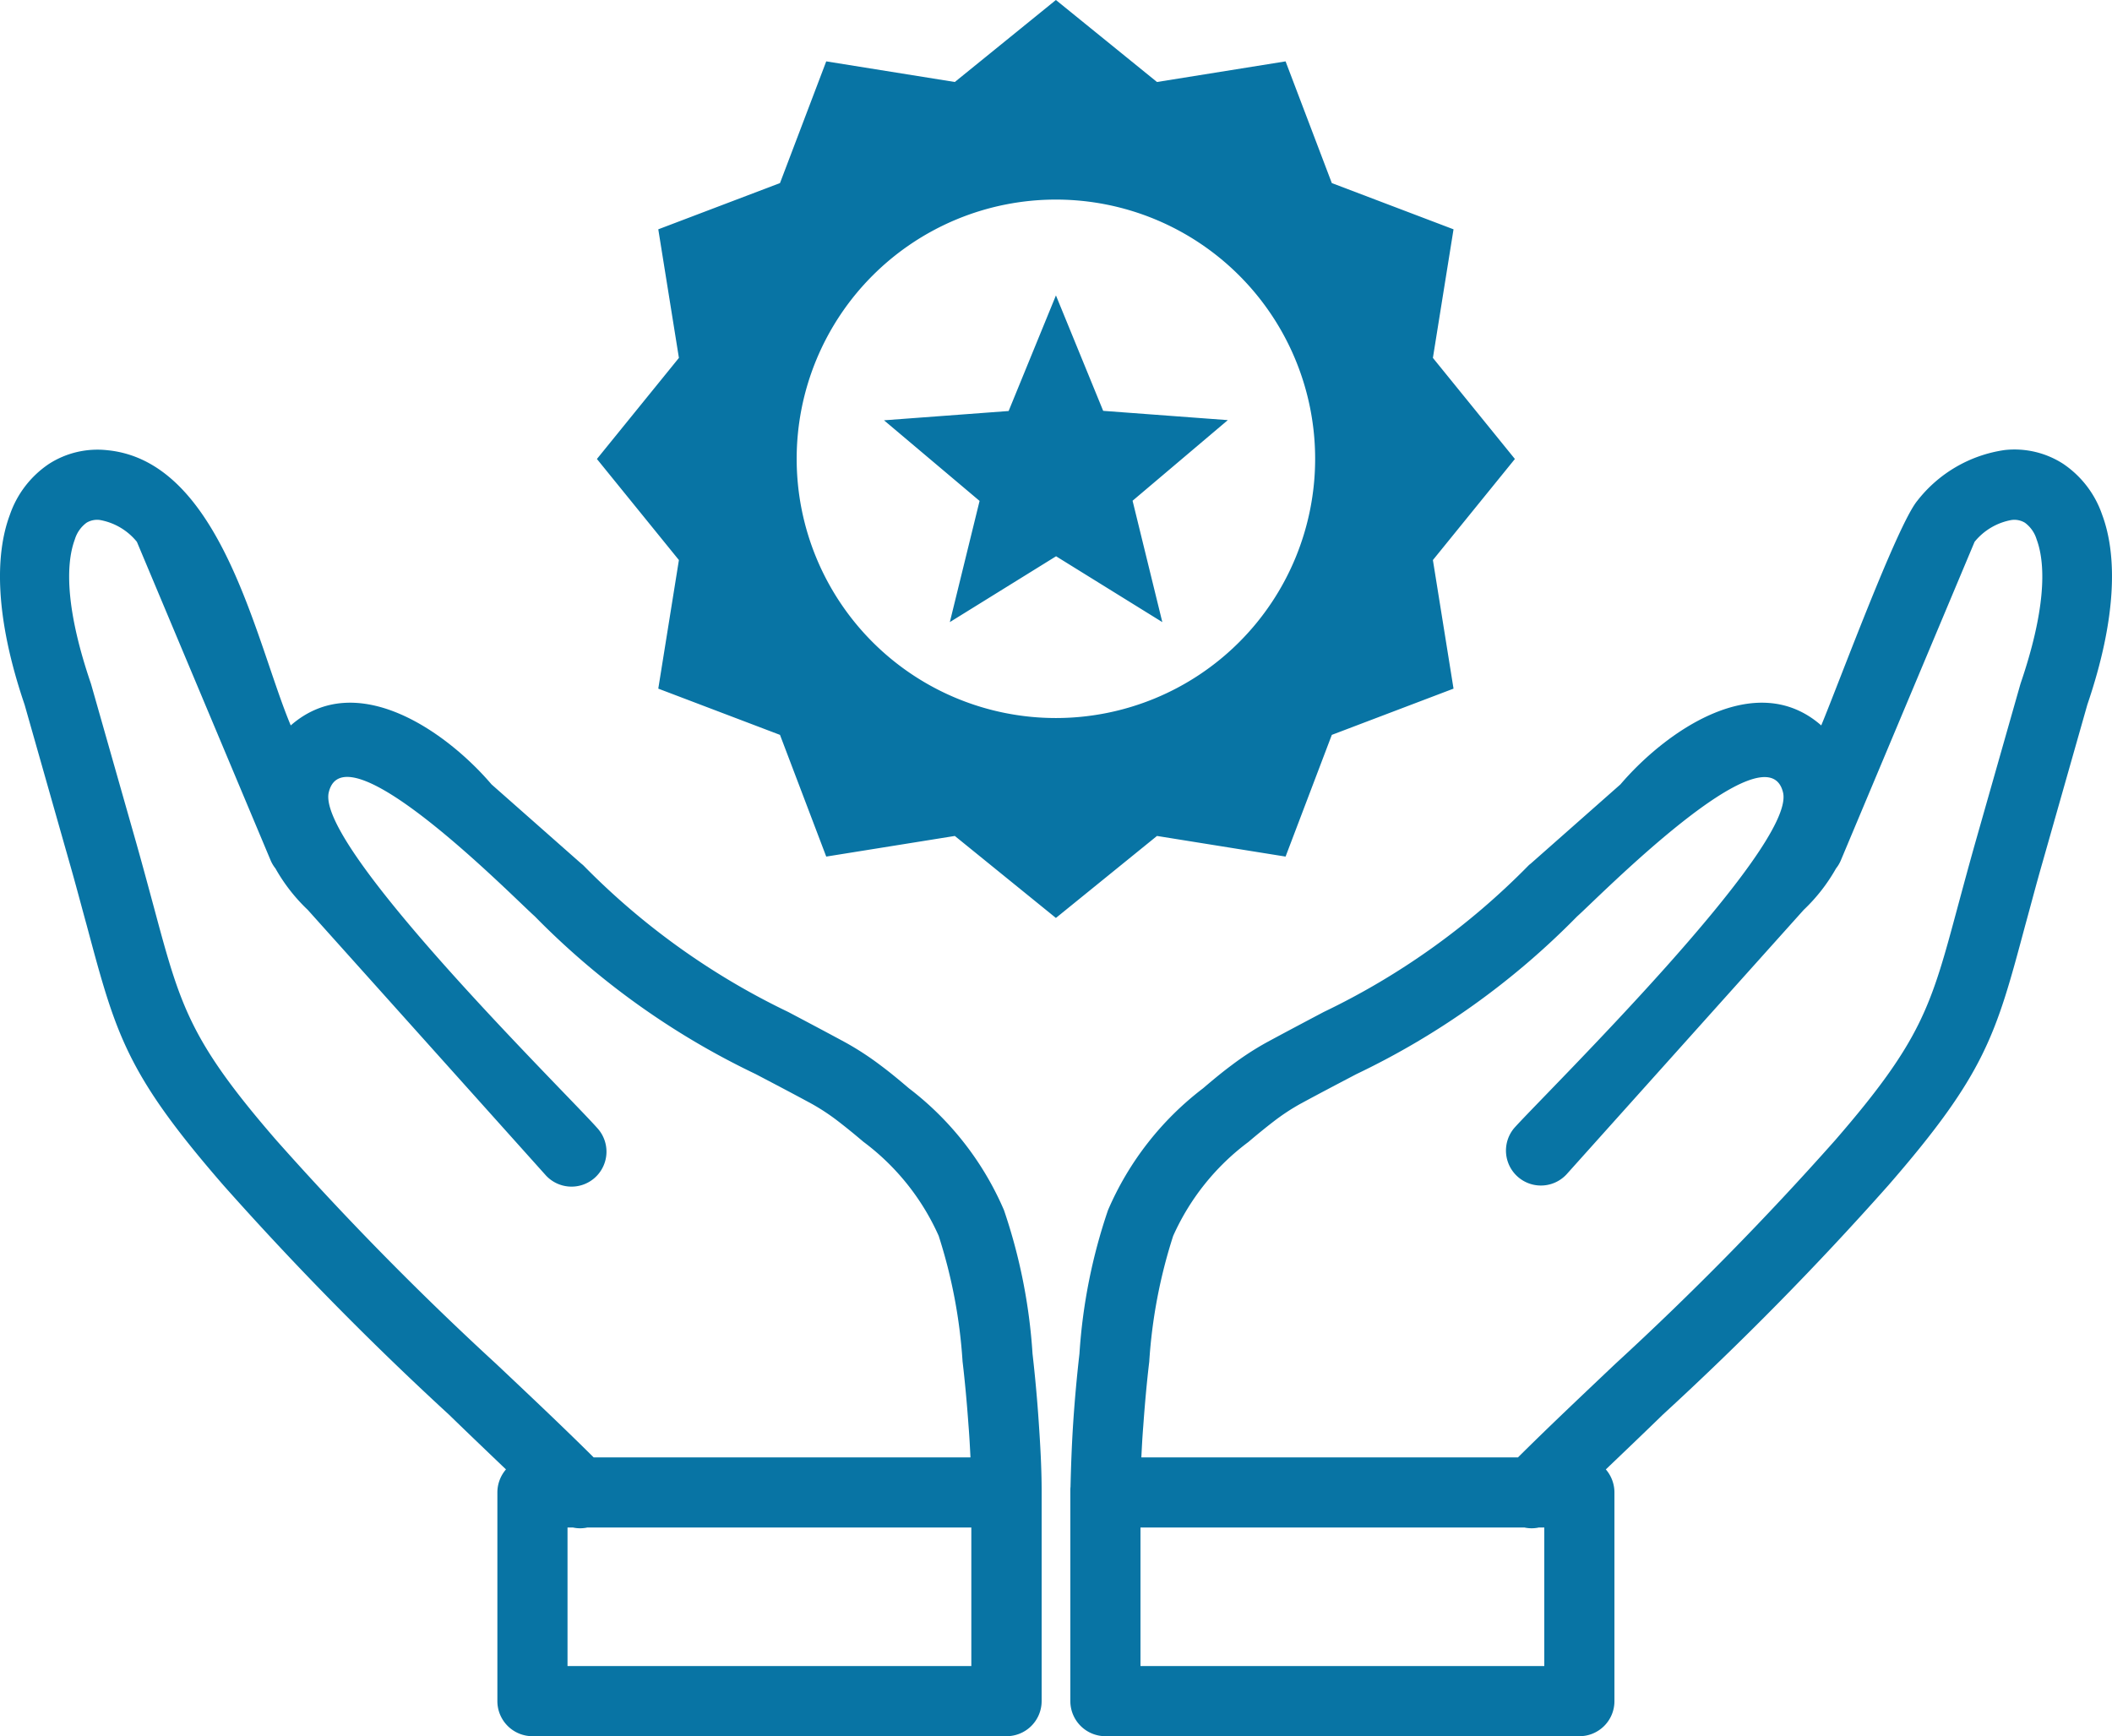<svg xmlns="http://www.w3.org/2000/svg" width="122.857" height="101" viewBox="0 0 122.857 101">
  <g id="benefits-icon" transform="translate(-0.017)">
    <path id="Path_38" data-name="Path 38" d="M61.44,0l5.88,4.77,7.48-1.2,2.69,7.08,7.08,2.69-1.2,7.48,4.77,5.88-4.77,5.88,1.2,7.48-7.08,2.69L74.8,49.83l-7.48-1.2L61.44,53.4l-5.88-4.77-7.48,1.2-2.69-7.08-7.08-2.69,1.2-7.48L34.74,26.7l4.77-5.88-1.2-7.48,7.08-2.69,2.69-7.08,7.48,1.2L61.44,0Zm4.97,84.78H88.32c1.76-1.75,3.69-3.57,5.64-5.42a179.184,179.184,0,0,0,12.81-13.03c5.04-5.81,5.58-7.82,7.11-13.51.29-1.07.61-2.27,1.03-3.76l2.62-9.21.03-.1c1.4-4.1,1.51-6.81.93-8.37a1.877,1.877,0,0,0-.68-.97,1.19,1.19,0,0,0-.78-.16,3.578,3.578,0,0,0-2.15,1.27L107.1,50.05a2.016,2.016,0,0,1-.28.47,10.252,10.252,0,0,1-1.88,2.41L91.14,68.32a2.033,2.033,0,0,1-3.03-2.71c1.87-2.08,16.37-16.31,15.63-19.5-.92-3.93-10.8,6.16-11.98,7.2l-.03.03a45.33,45.33,0,0,1-12.82,9.15c-.95.5-1.99,1.04-3.28,1.74a12.515,12.515,0,0,0-1.5.99c-.52.4-1.02.81-1.49,1.21a13.865,13.865,0,0,0-4.38,5.47,30.019,30.019,0,0,0-1.39,7.31c-.15,1.26-.26,2.52-.35,3.77-.05.61-.08,1.21-.11,1.8Zm-9.94,0H34.55c-1.76-1.75-3.69-3.57-5.65-5.42A179.185,179.185,0,0,1,16.09,66.33c-5.04-5.81-5.58-7.82-7.11-13.51-.29-1.07-.61-2.27-1.03-3.76L5.33,39.85l-.03-.1c-1.4-4.1-1.51-6.81-.93-8.37a1.877,1.877,0,0,1,.68-.97,1.19,1.19,0,0,1,.78-.16,3.578,3.578,0,0,1,2.15,1.27l7.78,18.53a2.016,2.016,0,0,0,.28.47,10.252,10.252,0,0,0,1.88,2.41l13.8,15.39a2.033,2.033,0,1,0,3.03-2.71C32.9,63.52,18.4,49.29,19.14,46.1c.92-3.93,10.8,6.16,11.98,7.2l.03.03a45.33,45.33,0,0,0,12.82,9.15c.95.5,1.99,1.04,3.28,1.74a12.515,12.515,0,0,1,1.5.99c.52.4,1.02.81,1.49,1.21a13.865,13.865,0,0,1,4.38,5.47,30.019,30.019,0,0,1,1.39,7.31c.15,1.26.26,2.52.35,3.77.05.62.08,1.22.11,1.81Zm-27.02.7a2.052,2.052,0,0,0-.5,1.34V98.96A2.042,2.042,0,0,0,30.99,101H58.57a2.042,2.042,0,0,0,2.04-2.04V86.71c0-1.3-.08-2.7-.17-4q-.135-2-.36-3.96a32.236,32.236,0,0,0-1.66-8.35,17.689,17.689,0,0,0-5.53-7.09c-.54-.46-1.09-.92-1.67-1.35a17.01,17.01,0,0,0-2.01-1.31c-1.2-.65-2.32-1.24-3.34-1.78a42.3,42.3,0,0,1-11.91-8.52,1.266,1.266,0,0,0-.13-.11l-5.22-4.61c-2.64-3.09-7.87-6.77-11.68-3.43C14.9,37.37,12.9,26.84,6.26,26.19a5.216,5.216,0,0,0-3.4.8A5.853,5.853,0,0,0,.59,29.95c-.88,2.35-.86,6,.86,11.05l2.6,9.15c.38,1.32.71,2.59,1.02,3.71,1.7,6.35,2.3,8.6,7.97,15.12A185.123,185.123,0,0,0,26.14,82.3c1.09,1.06,2.19,2.11,3.31,3.18Zm3.9,3.38a1.936,1.936,0,0,0,.83,0H56.52v8.06H33.03V88.86Zm60.08-3.38a2.052,2.052,0,0,1,.5,1.34V98.96A2.036,2.036,0,0,1,91.89,101H64.32a2.042,2.042,0,0,1-2.04-2.04V86.71a1.62,1.62,0,0,1,.01-.22c.03-1.31.08-2.58.16-3.78q.135-2,.36-3.96a32.236,32.236,0,0,1,1.66-8.35A17.689,17.689,0,0,1,70,63.31c.54-.46,1.09-.92,1.67-1.35a17.009,17.009,0,0,1,2.01-1.31c1.2-.65,2.32-1.24,3.34-1.78a42.3,42.3,0,0,0,11.91-8.52,1.266,1.266,0,0,1,.13-.11l5.22-4.61c2.64-3.09,7.87-6.77,11.68-3.43.99-2.37,4.41-11.65,5.59-13.07a7.854,7.854,0,0,1,5.08-2.95,5.216,5.216,0,0,1,3.4.8,5.853,5.853,0,0,1,2.27,2.96c.88,2.35.86,6-.86,11.05l-2.6,9.15c-.38,1.32-.71,2.59-1.02,3.71-1.7,6.35-2.3,8.6-7.97,15.12a183.051,183.051,0,0,1-13.1,13.32c-1.1,1.07-2.2,2.12-3.32,3.19Zm-3.9,3.38a1.936,1.936,0,0,1-.83,0H66.36v8.06H89.85V88.86ZM61.44,17.18l2.75,6.72,7.25.54L65.9,29.13l1.73,7.06-6.18-3.83-6.18,3.83L57,29.14l-5.56-4.69,7.25-.54,2.75-6.72h0Zm0-5.57A15.08,15.08,0,1,1,46.36,26.69,15.084,15.084,0,0,1,61.44,11.61Z" fill="#0874a4" fill-rule="evenodd"/>
  </g>
</svg>

